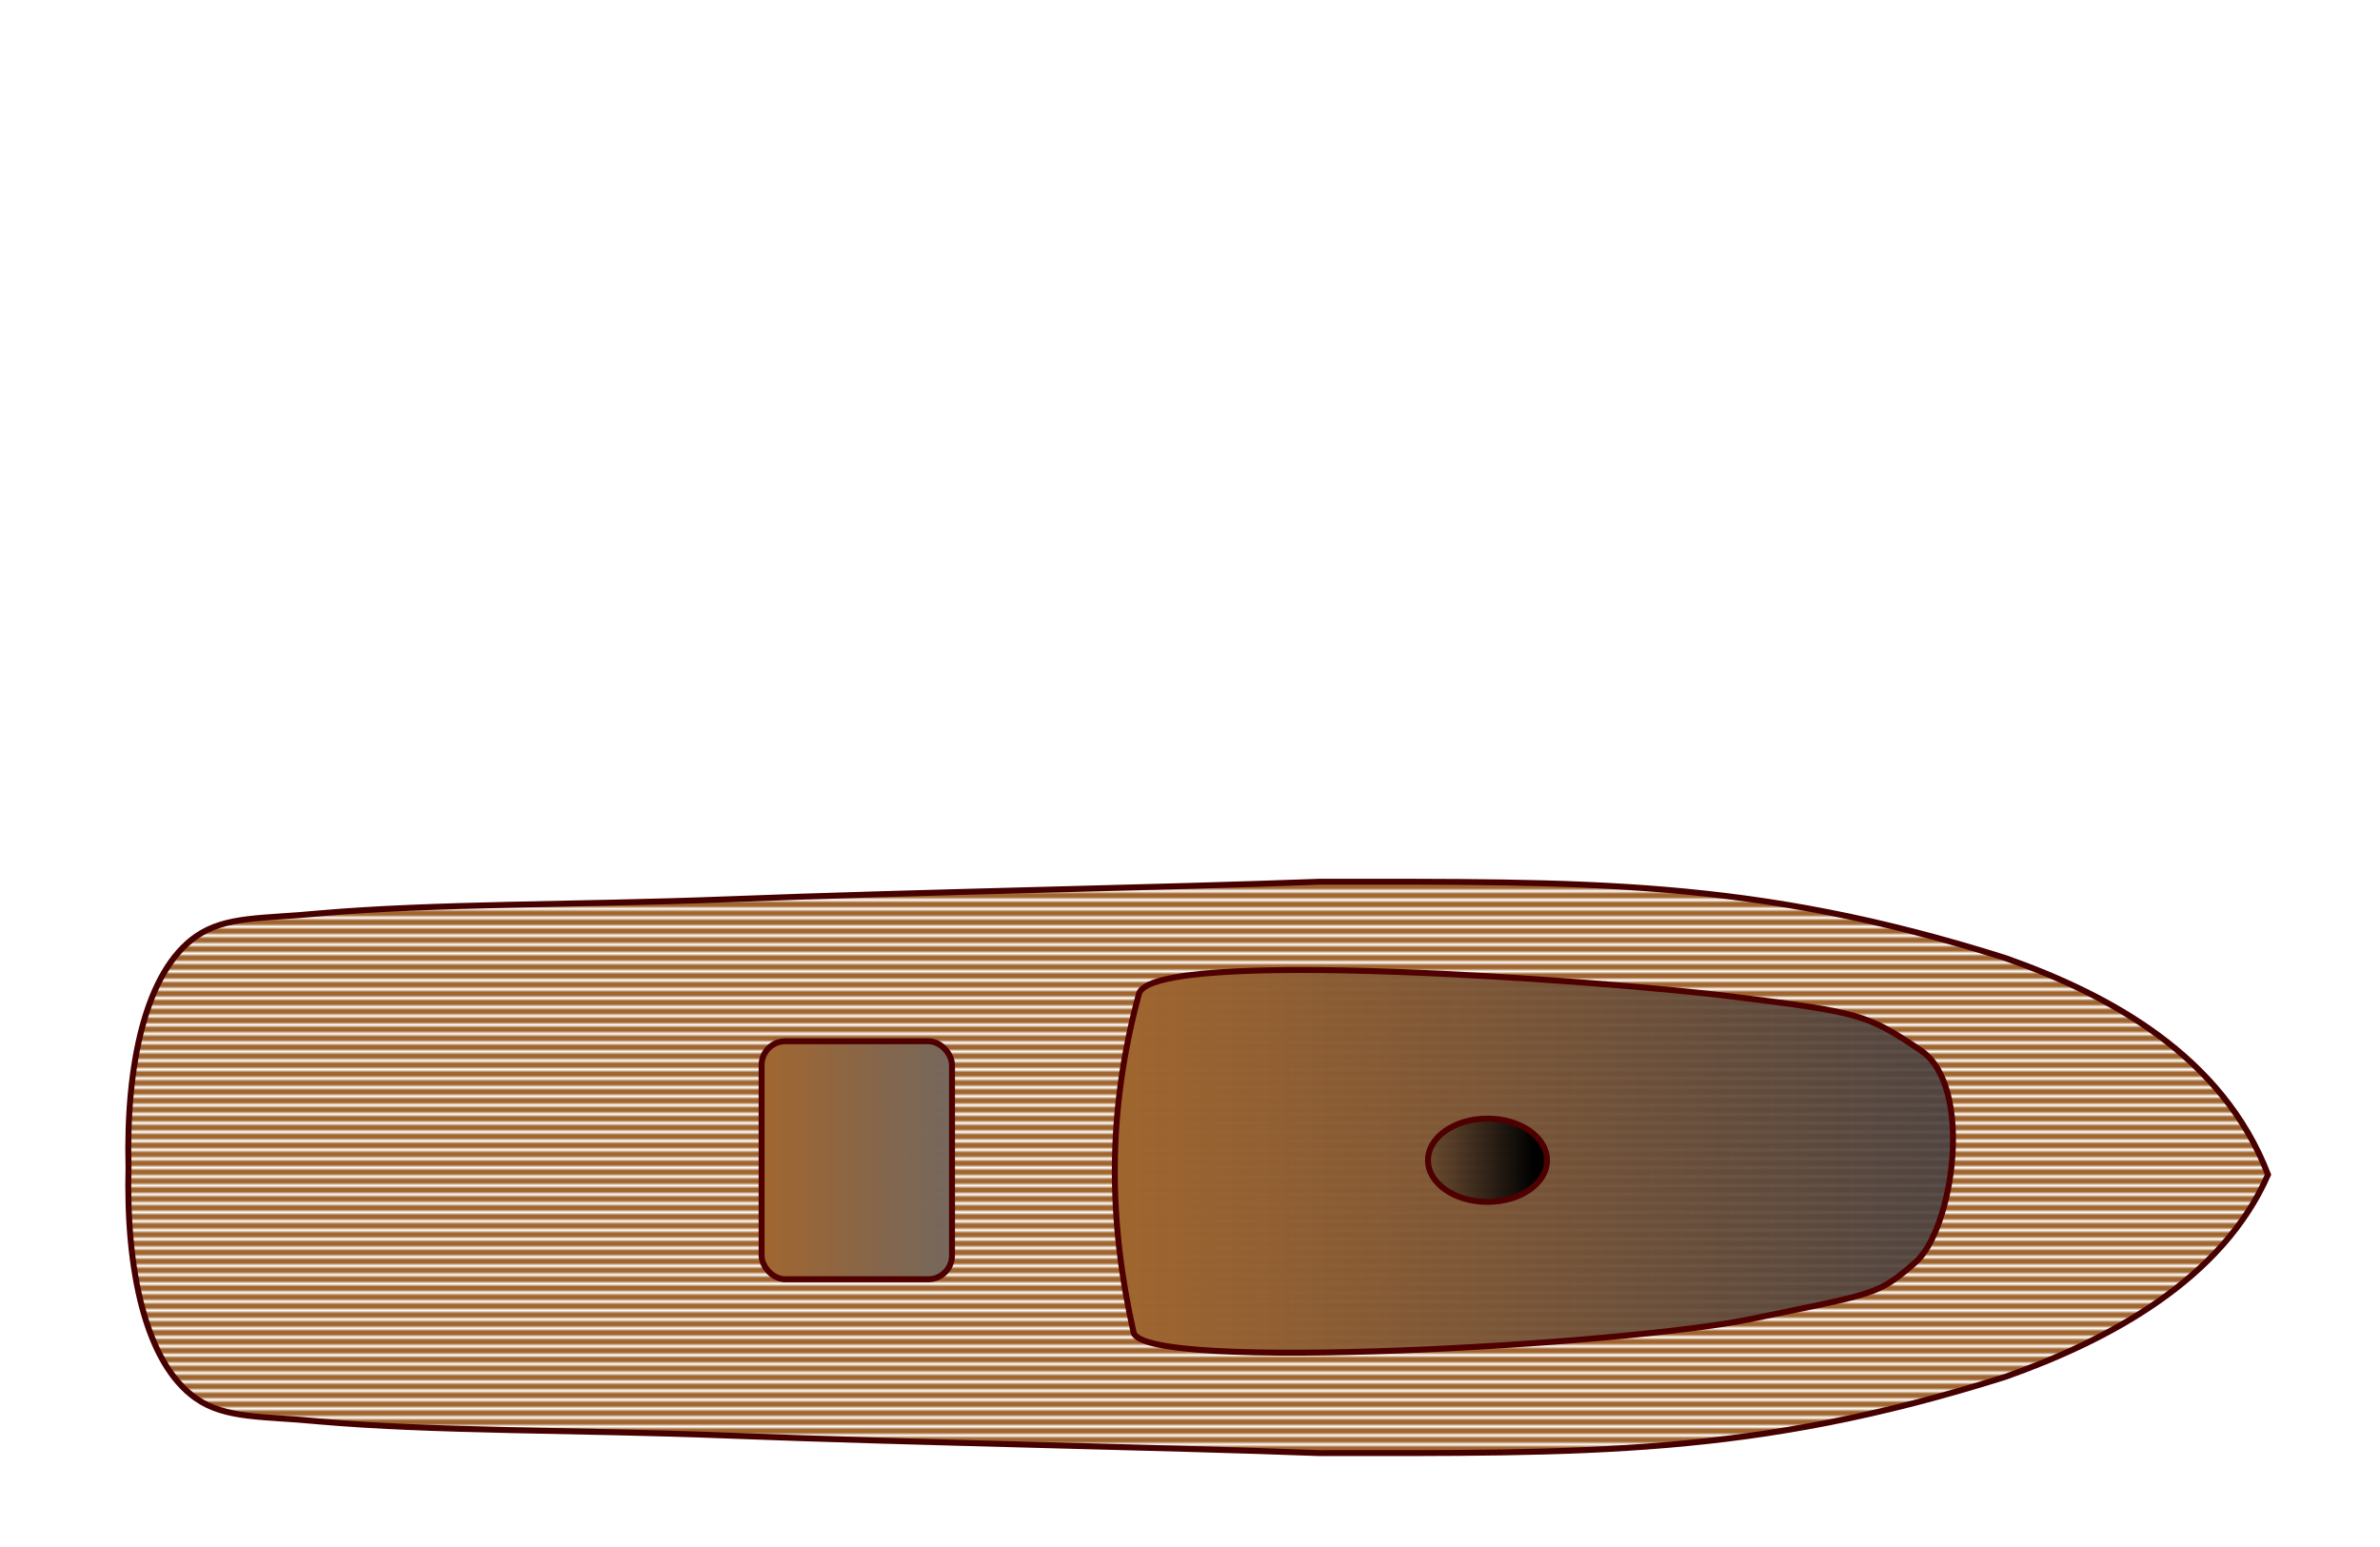 <?xml version="1.0" encoding="UTF-8" standalone="no"?>
<!-- Created with Inkscape (http://www.inkscape.org/) -->

<svg
   version="1.1"
   id="svg1"
   width="400"
   height="260"
   viewBox="0 0 400 260"
   sodipodi:docname="western flyer.svg"
   inkscape:version="1.4 (e7c3feb1, 2024-10-09)"
   xmlns:inkscape="http://www.inkscape.org/namespaces/inkscape"
   xmlns:sodipodi="http://sodipodi.sourceforge.net/DTD/sodipodi-0.dtd"
   xmlns:xlink="http://www.w3.org/1999/xlink"
   xmlns="http://www.w3.org/2000/svg"
   xmlns:svg="http://www.w3.org/2000/svg">
  <defs
     id="defs1">
    <linearGradient
       id="linearGradient5"
       inkscape:collect="always">
      <stop
         style="stop-color:#000000;stop-opacity:1;"
         offset="0"
         id="stop5" />
      <stop
         style="stop-color:#0c0c0c;stop-opacity:0.014;"
         offset="1"
         id="stop6" />
    </linearGradient>
    <linearGradient
       id="linearGradient3"
       inkscape:collect="always">
      <stop
         style="stop-color:#a1662f;stop-opacity:1;"
         offset="0"
         id="stop3" />
      <stop
         style="stop-color:#72675e;stop-opacity:0.997;"
         offset="1"
         id="stop4" />
    </linearGradient>
    <linearGradient
       id="linearGradient1"
       inkscape:collect="always">
      <stop
         style="stop-color:#a1662f;stop-opacity:1;"
         offset="0"
         id="stop1" />
      <stop
         style="stop-color:#49403f;stop-opacity:0.917;"
         offset="1"
         id="stop2" />
    </linearGradient>
    <pattern
       inkscape:collect="always"
       xlink:href="#stripes-grid"
       preserveAspectRatio="xMidYMid"
       id="pattern9"
       patternTransform="matrix(0,0.5,-0.5,0,0,0)"
       x="0"
       y="0" />
    <pattern
       patternUnits="userSpaceOnUse"
       width="3"
       height="10"
       patternTransform="scale(2)"
       preserveAspectRatio="xMidYMid"
       id="stripes-grid"
       style="fill:#a1662f"
       x="0"
       y="0"
       inkscape:label="Stripes grid"
       inkscape:collect="always"
       inkscape:isstock="true">
      <rect
         style="stroke:none"
         x="0"
         y="0"
         width="2"
         height="10"
         id="rect134-4" />
    </pattern>
    <linearGradient
       inkscape:collect="always"
       xlink:href="#linearGradient1"
       id="linearGradient2"
       x1="186.868"
       y1="195.187"
       x2="328.736"
       y2="195.187"
       gradientUnits="userSpaceOnUse" />
    <linearGradient
       inkscape:collect="always"
       xlink:href="#linearGradient3"
       id="linearGradient4"
       x1="128.15"
       y1="195.896"
       x2="161.15"
       y2="195.896"
       gradientUnits="userSpaceOnUse" />
    <linearGradient
       inkscape:collect="always"
       xlink:href="#linearGradient5"
       id="linearGradient6"
       x1="236.517"
       y1="195.74"
       x2="257.833"
       y2="195.74"
       gradientUnits="userSpaceOnUse"
       gradientTransform="translate(-494.349)" />
  </defs>
  <sodipodi:namedview
     id="namedview1"
     pagecolor="#ffffff"
     bordercolor="#000000"
     borderopacity="0.25"
     inkscape:showpageshadow="2"
     inkscape:pageopacity="0.0"
     inkscape:pagecheckerboard="0"
     inkscape:deskcolor="#d1d1d1"
     inkscape:zoom="1.566265"
     inkscape:cx="204.62693"
     inkscape:cy="197.60385"
     inkscape:window-width="1440"
     inkscape:window-height="870"
     inkscape:window-x="0"
     inkscape:window-y="34"
     inkscape:window-maximized="0"
     inkscape:current-layer="svg1" />
  <path
     style="display:inline;opacity:1;fill:url(#pattern9);fill-opacity:1;stroke:#460000;stroke-opacity:1.0"
     d="m 32.949,235.029 c 5.015,3.493 11.304,2.946 20.613,3.864 19.639,1.704 43.41,1.402 68.332,2.363 32.78,1.265 73.297,1.967 99.81,2.962 44.796,-0.01 72.757,0.626 115.296,-12.806 17.529,-6.189 36.5,-16.405 44.182,-34.001 C 373.5,177.405 354.529,167.189 337,161 294.461,147.568 266.5,148.204 221.704,148.194 c -26.513,0.996 -67.031,1.698 -99.81,2.962 -24.922,0.961 -48.693,0.659 -68.332,2.363 -9.309,0.918 -15.598,0.371 -20.613,3.864 -8.497,5.918 -11.798,21.583 -11.35,38.822 -0.447,17.24 2.854,32.905 11.35,38.822 z"
     id="path3"
     sodipodi:nodetypes="scscccccscscs"
     inkscape:label="Boat outline" />
  <rect
     style="display:inline;opacity:1;mix-blend-mode:normal;fill:url(#linearGradient4);stroke:#4e0000;stroke-opacity:1.0"
     id="rect9"
     width="32"
     height="40"
     x="128"
     y="175"
     inkscape:label="Deck hatch"
     rx="4"
     ry="4" />
  <path
     style="display:inline;fill:url(#linearGradient2);stroke:#4e0000;stroke-opacity:1.0"
     d="m 190.516,223.924 c -4.155,-18.503 -4.539,-36.753 0.903,-56.884 2.124,-7.859 78.338,-2.213 99.773,0.451 21.435,2.664 22.581,2.983 31.602,9.029 9.021,6.046 5.48,30.113 -0.903,35.665 -6.383,5.552 -6.623,5.134 -27.539,9.481 -20.916,4.346 -102.309,9.059 -103.836,2.257 z"
     id="path18"
     sodipodi:nodetypes="sszzzzs"
     inkscape:label="Deck house" />
  <ellipse
     style="fill:url(#linearGradient6);stroke:#4e0000;stroke-opacity:1.0"
     id="path4"
     cx="-250"
     cy="195"
     rx="10"
     ry="7"
     inkscape:label="Stack"
     transform="scale(-1,1)" />
</svg>
